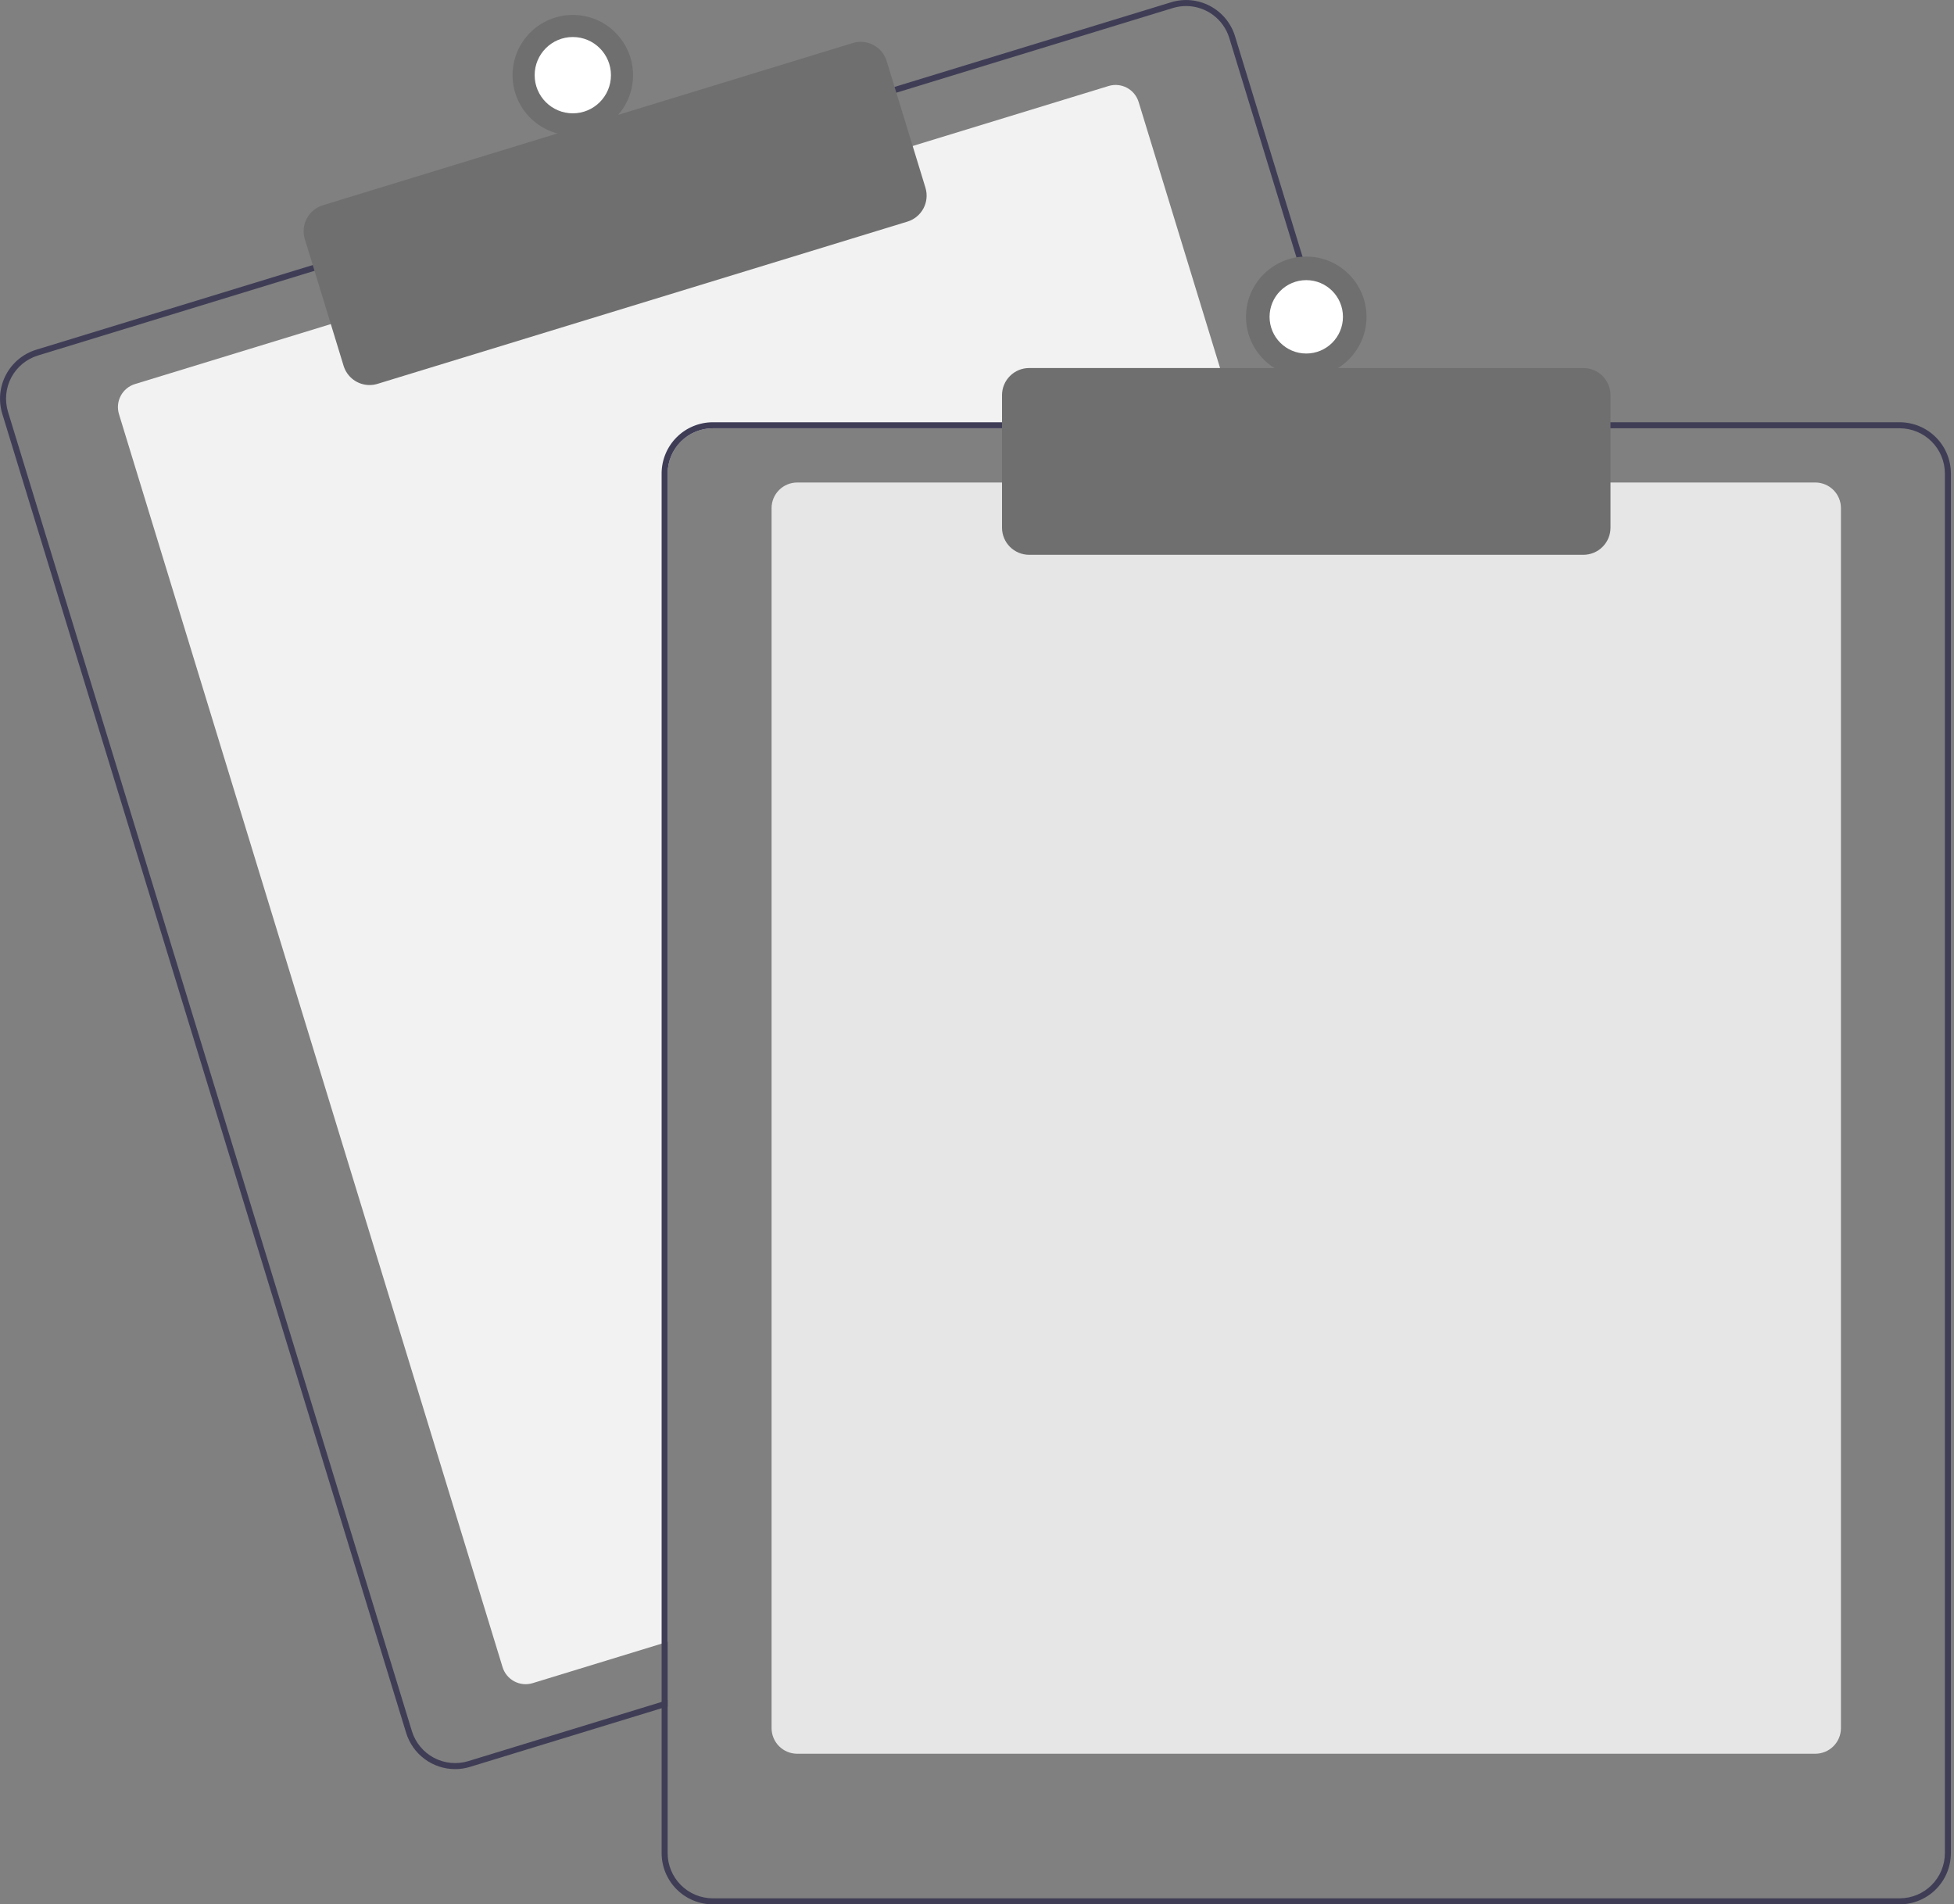 <svg width="236" height="230" viewBox="0 0 236 230" fill="none" xmlns="http://www.w3.org/2000/svg">
<rect x="0" y="0" width="236" height="230" fill="#808080" stroke="none"/>
<g clip-path="url(#clip0_30_2014)">
<path d="M149.585 51.726H86.094C84.647 51.728 83.26 52.304 82.237 53.327C81.214 54.35 80.638 55.737 80.637 57.184V198.293L79.909 198.515L64.334 203.284C63.596 203.51 62.798 203.432 62.117 203.07C61.435 202.708 60.925 202.09 60.699 201.353L14.37 50.02C14.144 49.282 14.221 48.484 14.583 47.803C14.946 47.121 15.564 46.611 16.302 46.385L40.303 39.036L109.884 17.738L133.886 10.389C134.251 10.276 134.635 10.237 135.015 10.273C135.396 10.309 135.765 10.42 136.103 10.599C136.441 10.778 136.74 11.022 136.983 11.317C137.226 11.612 137.409 11.951 137.521 12.317L149.363 50.999L149.585 51.726Z" fill="#F2F2F2"/>
<path d="M163.439 50.999L149.166 4.378C148.929 3.601 148.541 2.879 148.024 2.252C147.507 1.626 146.872 1.107 146.155 0.726C145.437 0.345 144.652 0.109 143.843 0.031C143.035 -0.046 142.219 0.036 141.442 0.274L107.698 10.603L38.12 31.905L4.375 42.238C2.808 42.719 1.495 43.803 0.726 45.251C-0.044 46.699 -0.207 48.393 0.271 49.962L49.053 209.291C49.441 210.557 50.226 211.665 51.291 212.453C52.355 213.241 53.644 213.667 54.969 213.668C55.582 213.668 56.191 213.576 56.777 213.395L79.909 206.315L80.636 206.089V205.329L79.909 205.551L56.562 212.7C55.178 213.122 53.684 212.978 52.407 212.299C51.129 211.62 50.173 210.463 49.748 209.08L0.97 49.747C0.759 49.062 0.686 48.342 0.754 47.629C0.822 46.915 1.03 46.222 1.366 45.589C1.703 44.956 2.16 44.395 2.714 43.94C3.267 43.484 3.904 43.142 4.59 42.933L38.335 32.6L107.912 11.302L141.657 0.969C142.177 0.81 142.718 0.73 143.261 0.729C144.428 0.732 145.564 1.108 146.501 1.802C147.439 2.497 148.129 3.474 148.471 4.589L162.679 50.999L162.904 51.726H163.661L163.439 50.999Z" fill="#3F3D56"/>
<path d="M44.634 46.504C43.933 46.504 43.25 46.279 42.686 45.862C42.123 45.445 41.707 44.858 41.501 44.188L36.815 28.881C36.689 28.47 36.645 28.038 36.686 27.61C36.727 27.182 36.852 26.766 37.054 26.387C37.256 26.007 37.53 25.67 37.862 25.397C38.194 25.123 38.576 24.918 38.987 24.792L102.998 5.195C103.829 4.941 104.726 5.028 105.492 5.435C106.259 5.842 106.833 6.537 107.088 7.367L111.774 22.674C112.027 23.504 111.941 24.401 111.534 25.168C111.126 25.935 110.432 26.509 109.602 26.764L45.591 46.361C45.281 46.456 44.958 46.504 44.634 46.504Z" fill="#6F6F6F"/>
<path d="M69.182 16.356C73.201 16.356 76.459 13.098 76.459 9.079C76.459 5.06 73.201 1.803 69.182 1.803C65.164 1.803 61.906 5.06 61.906 9.079C61.906 13.098 65.164 16.356 69.182 16.356Z" fill="#6F6F6F"/>
<path d="M69.182 13.687C71.727 13.687 73.79 11.624 73.79 9.079C73.79 6.534 71.727 4.471 69.182 4.471C66.638 4.471 64.575 6.534 64.575 9.079C64.575 11.624 66.638 13.687 69.182 13.687Z" fill="white"/>
<path d="M219.253 211.809H96.281C95.461 211.808 94.675 211.482 94.095 210.902C93.516 210.322 93.189 209.536 93.189 208.716V61.367C93.189 60.548 93.516 59.762 94.095 59.182C94.675 58.602 95.461 58.276 96.281 58.275H219.253C220.073 58.276 220.859 58.602 221.439 59.182C222.019 59.762 222.345 60.548 222.346 61.367V208.716C222.345 209.536 222.019 210.322 221.439 210.902C220.859 211.482 220.073 211.808 219.253 211.809Z" fill="#E6E6E6"/>
<path d="M162.679 50.999H86.094C84.454 51.001 82.882 51.653 81.723 52.813C80.563 53.972 79.911 55.544 79.909 57.184V205.551L80.636 205.329V57.184C80.638 55.737 81.214 54.35 82.237 53.327C83.26 52.304 84.647 51.728 86.094 51.726H162.904L162.679 50.999ZM229.44 50.999H86.094C84.454 51.001 82.882 51.653 81.723 52.813C80.563 53.972 79.911 55.544 79.909 57.184V223.815C79.911 225.455 80.563 227.027 81.723 228.186C82.882 229.345 84.454 229.998 86.094 230H229.44C231.08 229.998 232.652 229.345 233.811 228.186C234.971 227.027 235.623 225.455 235.625 223.815V57.184C235.623 55.544 234.971 53.972 233.811 52.813C232.652 51.653 231.08 51.001 229.44 50.999ZM234.898 223.815C234.896 225.262 234.32 226.649 233.297 227.672C232.274 228.695 230.887 229.271 229.44 229.272H86.094C84.647 229.271 83.26 228.695 82.237 227.672C81.214 226.649 80.638 225.262 80.636 223.815V57.184C80.638 55.737 81.214 54.35 82.237 53.327C83.26 52.304 84.647 51.728 86.094 51.726H229.44C230.887 51.728 232.274 52.304 233.297 53.327C234.32 54.35 234.896 55.737 234.898 57.184V223.815Z" fill="#3F3D56"/>
<path d="M191.239 67.007H124.295C123.427 67.006 122.595 66.66 121.981 66.047C121.367 65.433 121.022 64.6 121.021 63.732V47.724C121.022 46.856 121.367 46.024 121.981 45.41C122.595 44.796 123.427 44.451 124.295 44.45H191.239C192.107 44.451 192.939 44.796 193.553 45.41C194.167 46.024 194.512 46.856 194.513 47.724V63.732C194.512 64.6 194.167 65.433 193.553 66.047C192.939 66.66 192.107 67.006 191.239 67.007Z" fill="#6F6F6F"/>
<path d="M157.767 45.541C161.786 45.541 165.044 42.283 165.044 38.265C165.044 34.246 161.786 30.988 157.767 30.988C153.749 30.988 150.491 34.246 150.491 38.265C150.491 42.283 153.749 45.541 157.767 45.541Z" fill="#6F6F6F"/>
<path d="M157.767 42.697C160.215 42.697 162.199 40.713 162.199 38.265C162.199 35.817 160.215 33.833 157.767 33.833C155.319 33.833 153.335 35.817 153.335 38.265C153.335 40.713 155.319 42.697 157.767 42.697Z" fill="white"/>
</g>
<defs>
<clipPath id="clip0_30_2014">
<rect width="235.626" height="230" fill="white"/>
</clipPath>
</defs>
</svg>
